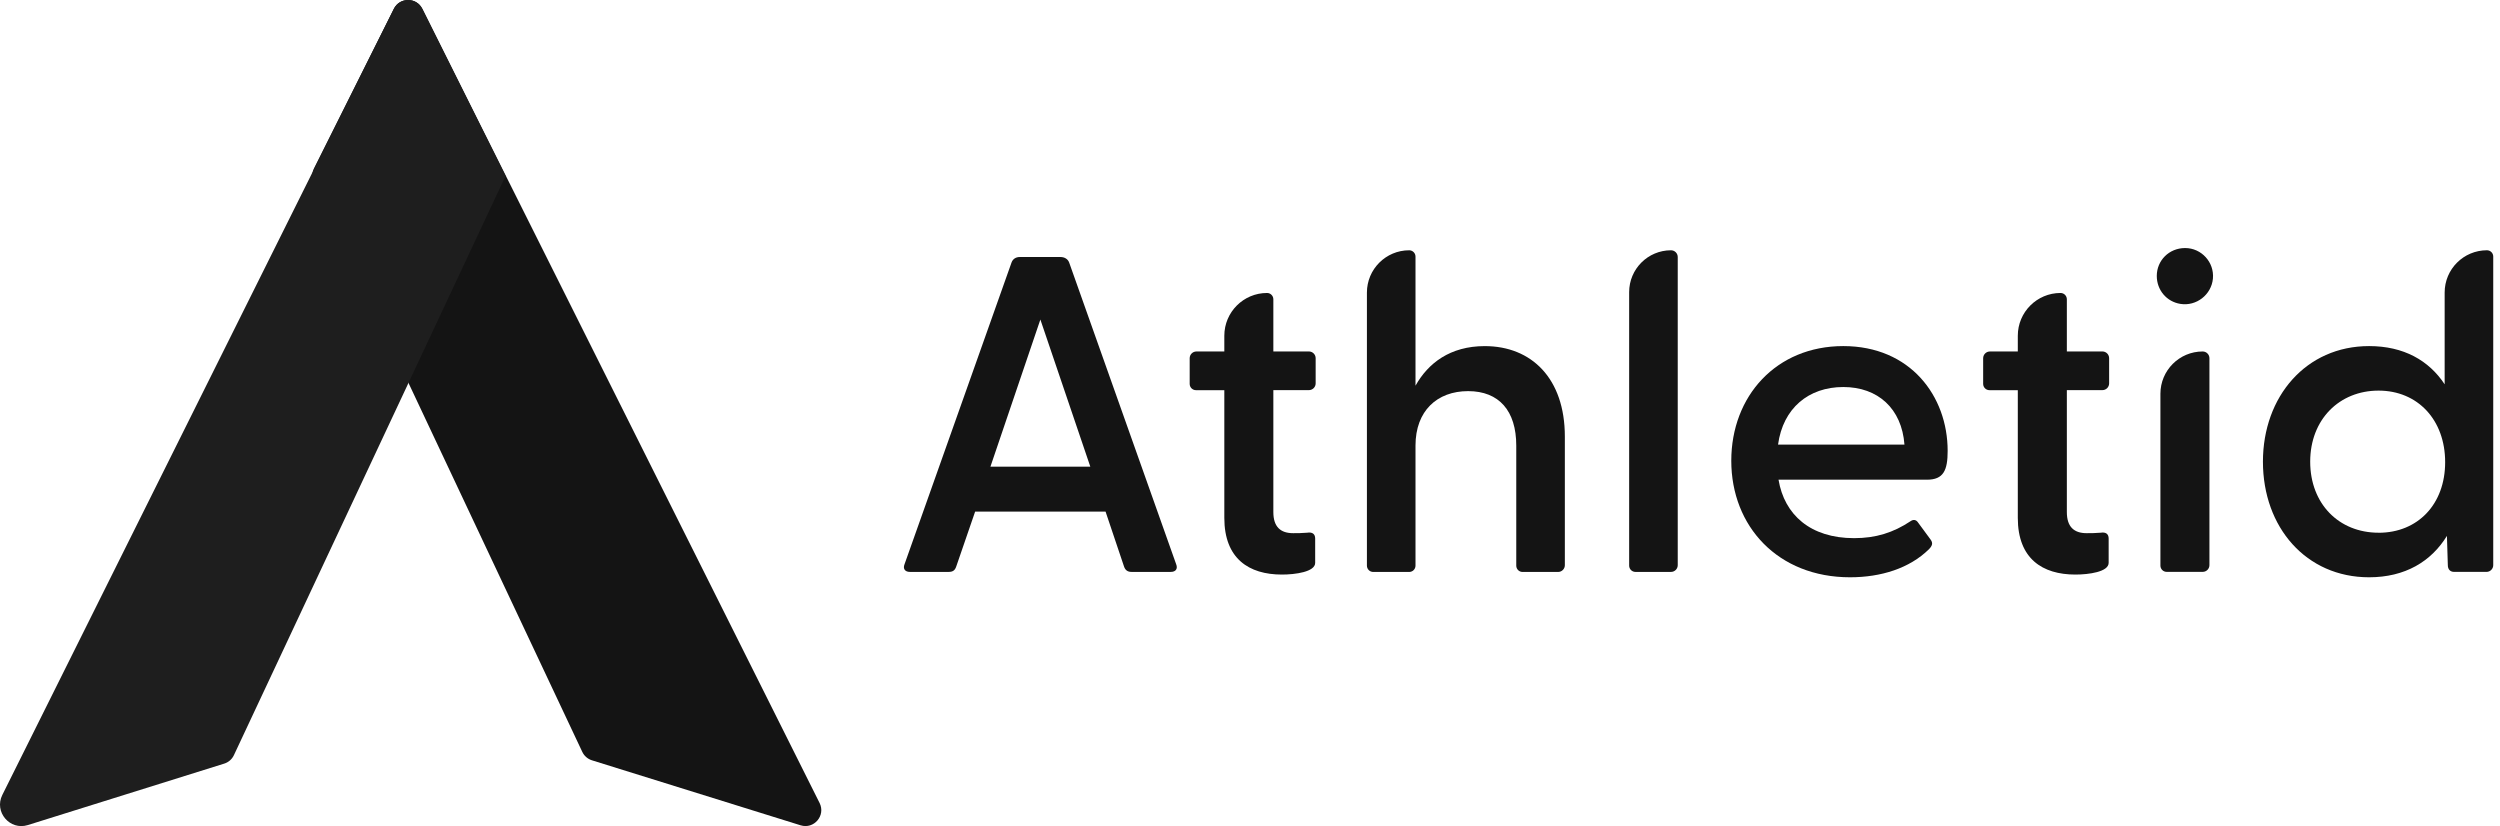 <svg width="115" height="38" viewBox="0 0 115 38" fill="none" xmlns="http://www.w3.org/2000/svg">
<path d="M41.608 25.956L46.532 12.072C46.594 11.906 46.739 11.823 46.904 11.823H48.788C48.954 11.823 49.118 11.906 49.18 12.072L54.104 25.956C54.187 26.164 54.084 26.308 53.856 26.308H52.056C51.89 26.308 51.767 26.246 51.705 26.059L50.856 23.535H44.856L43.987 26.059C43.925 26.246 43.821 26.308 43.636 26.308H41.856C41.628 26.308 41.526 26.162 41.608 25.956ZM50.154 21.466L47.857 14.699L45.56 21.466H50.154Z" fill="#141414"/>
<path d="M56.319 23.825V17.948H55.014C54.855 17.948 54.725 17.818 54.725 17.658V16.479C54.725 16.308 54.864 16.168 55.035 16.168H56.319V15.443C56.319 14.358 57.199 13.477 58.285 13.477C58.444 13.477 58.574 13.607 58.574 13.767V16.167H60.209C60.38 16.167 60.52 16.306 60.52 16.477V17.636C60.52 17.807 60.38 17.946 60.209 17.946H58.574V23.554C58.574 24.236 58.905 24.526 59.484 24.526C59.651 24.526 59.898 24.526 60.126 24.505C60.374 24.464 60.498 24.567 60.498 24.774V25.892C60.498 26.305 59.587 26.43 58.967 26.43C57.457 26.43 56.319 25.705 56.319 23.823V23.825Z" fill="#141414"/>
<path d="M62.878 26.018V13.459C62.878 12.384 63.749 11.513 64.823 11.513C64.983 11.513 65.113 11.643 65.113 11.803V17.742C65.692 16.706 66.707 15.921 68.299 15.921C70.452 15.921 71.983 17.411 71.983 20.081V25.999C71.983 26.17 71.843 26.31 71.672 26.31H70.037C69.877 26.31 69.748 26.18 69.748 26.02V20.496C69.748 18.902 68.961 17.992 67.533 17.992C66.106 17.992 65.113 18.902 65.113 20.496V26.02C65.113 26.18 64.983 26.31 64.823 26.31H63.168C63.008 26.31 62.878 26.18 62.878 26.02V26.018Z" fill="#141414"/>
<path d="M74.941 26.018V13.438C74.941 12.376 75.802 11.513 76.866 11.513C77.037 11.513 77.176 11.652 77.176 11.823V25.998C77.176 26.169 77.037 26.308 76.866 26.308H75.231C75.071 26.308 74.941 26.178 74.941 26.018Z" fill="#141414"/>
<path d="M79.639 21.197C79.639 18.218 81.708 15.92 84.791 15.92C87.874 15.92 89.592 18.217 89.592 20.741C89.592 21.631 89.405 22.066 88.641 22.066H81.812C82.081 23.681 83.281 24.755 85.288 24.755C86.281 24.755 87.088 24.507 87.895 23.969C88.018 23.886 88.144 23.907 88.226 24.03L88.805 24.817C88.929 24.983 88.887 25.107 88.723 25.273C87.833 26.142 86.529 26.555 85.101 26.555C81.79 26.555 79.639 24.217 79.639 21.195V21.197ZM87.605 20.452C87.482 18.796 86.385 17.803 84.791 17.803C83.197 17.803 82.018 18.775 81.79 20.452H87.604H87.605Z" fill="#141414"/>
<path d="M92.819 23.825V17.948H91.515C91.355 17.948 91.225 17.818 91.225 17.658V16.479C91.225 16.308 91.365 16.168 91.536 16.168H92.819V15.443C92.819 14.358 93.699 13.477 94.785 13.477C94.945 13.477 95.075 13.607 95.075 13.767V16.167H96.71C96.881 16.167 97.02 16.306 97.02 16.477V17.636C97.02 17.807 96.881 17.946 96.71 17.946H95.075V23.554C95.075 24.236 95.406 24.526 95.985 24.526C96.151 24.526 96.398 24.526 96.626 24.505C96.874 24.464 96.998 24.567 96.998 24.774V25.892C96.998 26.305 96.088 26.43 95.467 26.43C93.957 26.43 92.819 25.705 92.819 23.823V23.825Z" fill="#141414"/>
<path d="M99.212 12.692C99.212 11.989 99.771 11.41 100.517 11.41C101.262 11.41 101.865 12.059 101.794 12.819C101.724 13.558 101.031 14.098 100.297 13.979C99.665 13.878 99.212 13.344 99.212 12.692ZM99.379 18.113C99.379 17.039 100.249 16.168 101.324 16.168C101.495 16.168 101.634 16.308 101.634 16.478V25.996C101.634 26.167 101.495 26.306 101.324 26.306H99.668C99.508 26.306 99.379 26.177 99.379 26.017V18.112V18.113Z" fill="#141414"/>
<path d="M104.095 21.238C104.095 18.237 106.082 15.92 108.978 15.92C110.572 15.92 111.731 16.582 112.454 17.678V13.457C112.454 12.382 113.325 11.512 114.4 11.512C114.56 11.512 114.689 11.642 114.689 11.801V25.996C114.689 26.167 114.55 26.307 114.379 26.307H112.89C112.703 26.307 112.6 26.183 112.6 25.996L112.559 24.651C111.834 25.83 110.634 26.555 108.978 26.555C106.082 26.555 104.095 24.258 104.095 21.237V21.238ZM109.414 24.507C111.213 24.507 112.477 23.203 112.477 21.259C112.477 19.315 111.215 17.968 109.414 17.968C107.612 17.968 106.269 19.293 106.269 21.237C106.269 23.18 107.593 24.505 109.414 24.505V24.507Z" fill="#141414"/>
<path d="M14.44 8.379L26.785 34.586C26.872 34.772 27.033 34.912 27.229 34.974L36.828 37.964C37.445 38.156 37.989 37.515 37.701 36.937L19.426 0.405C19.155 -0.135 18.386 -0.135 18.115 0.405L14.446 7.74C14.345 7.941 14.343 8.177 14.438 8.379H14.44Z" fill="#141414"/>
<path d="M23.255 8.094L10.76 34.737C10.673 34.924 10.511 35.065 10.315 35.126L1.28 37.953C0.452 38.213 -0.282 37.347 0.107 36.567L18.119 0.408C18.389 -0.135 19.16 -0.135 19.429 0.408L23.256 8.096L23.255 8.094Z" fill="#1E1E1E"/>
</svg>
